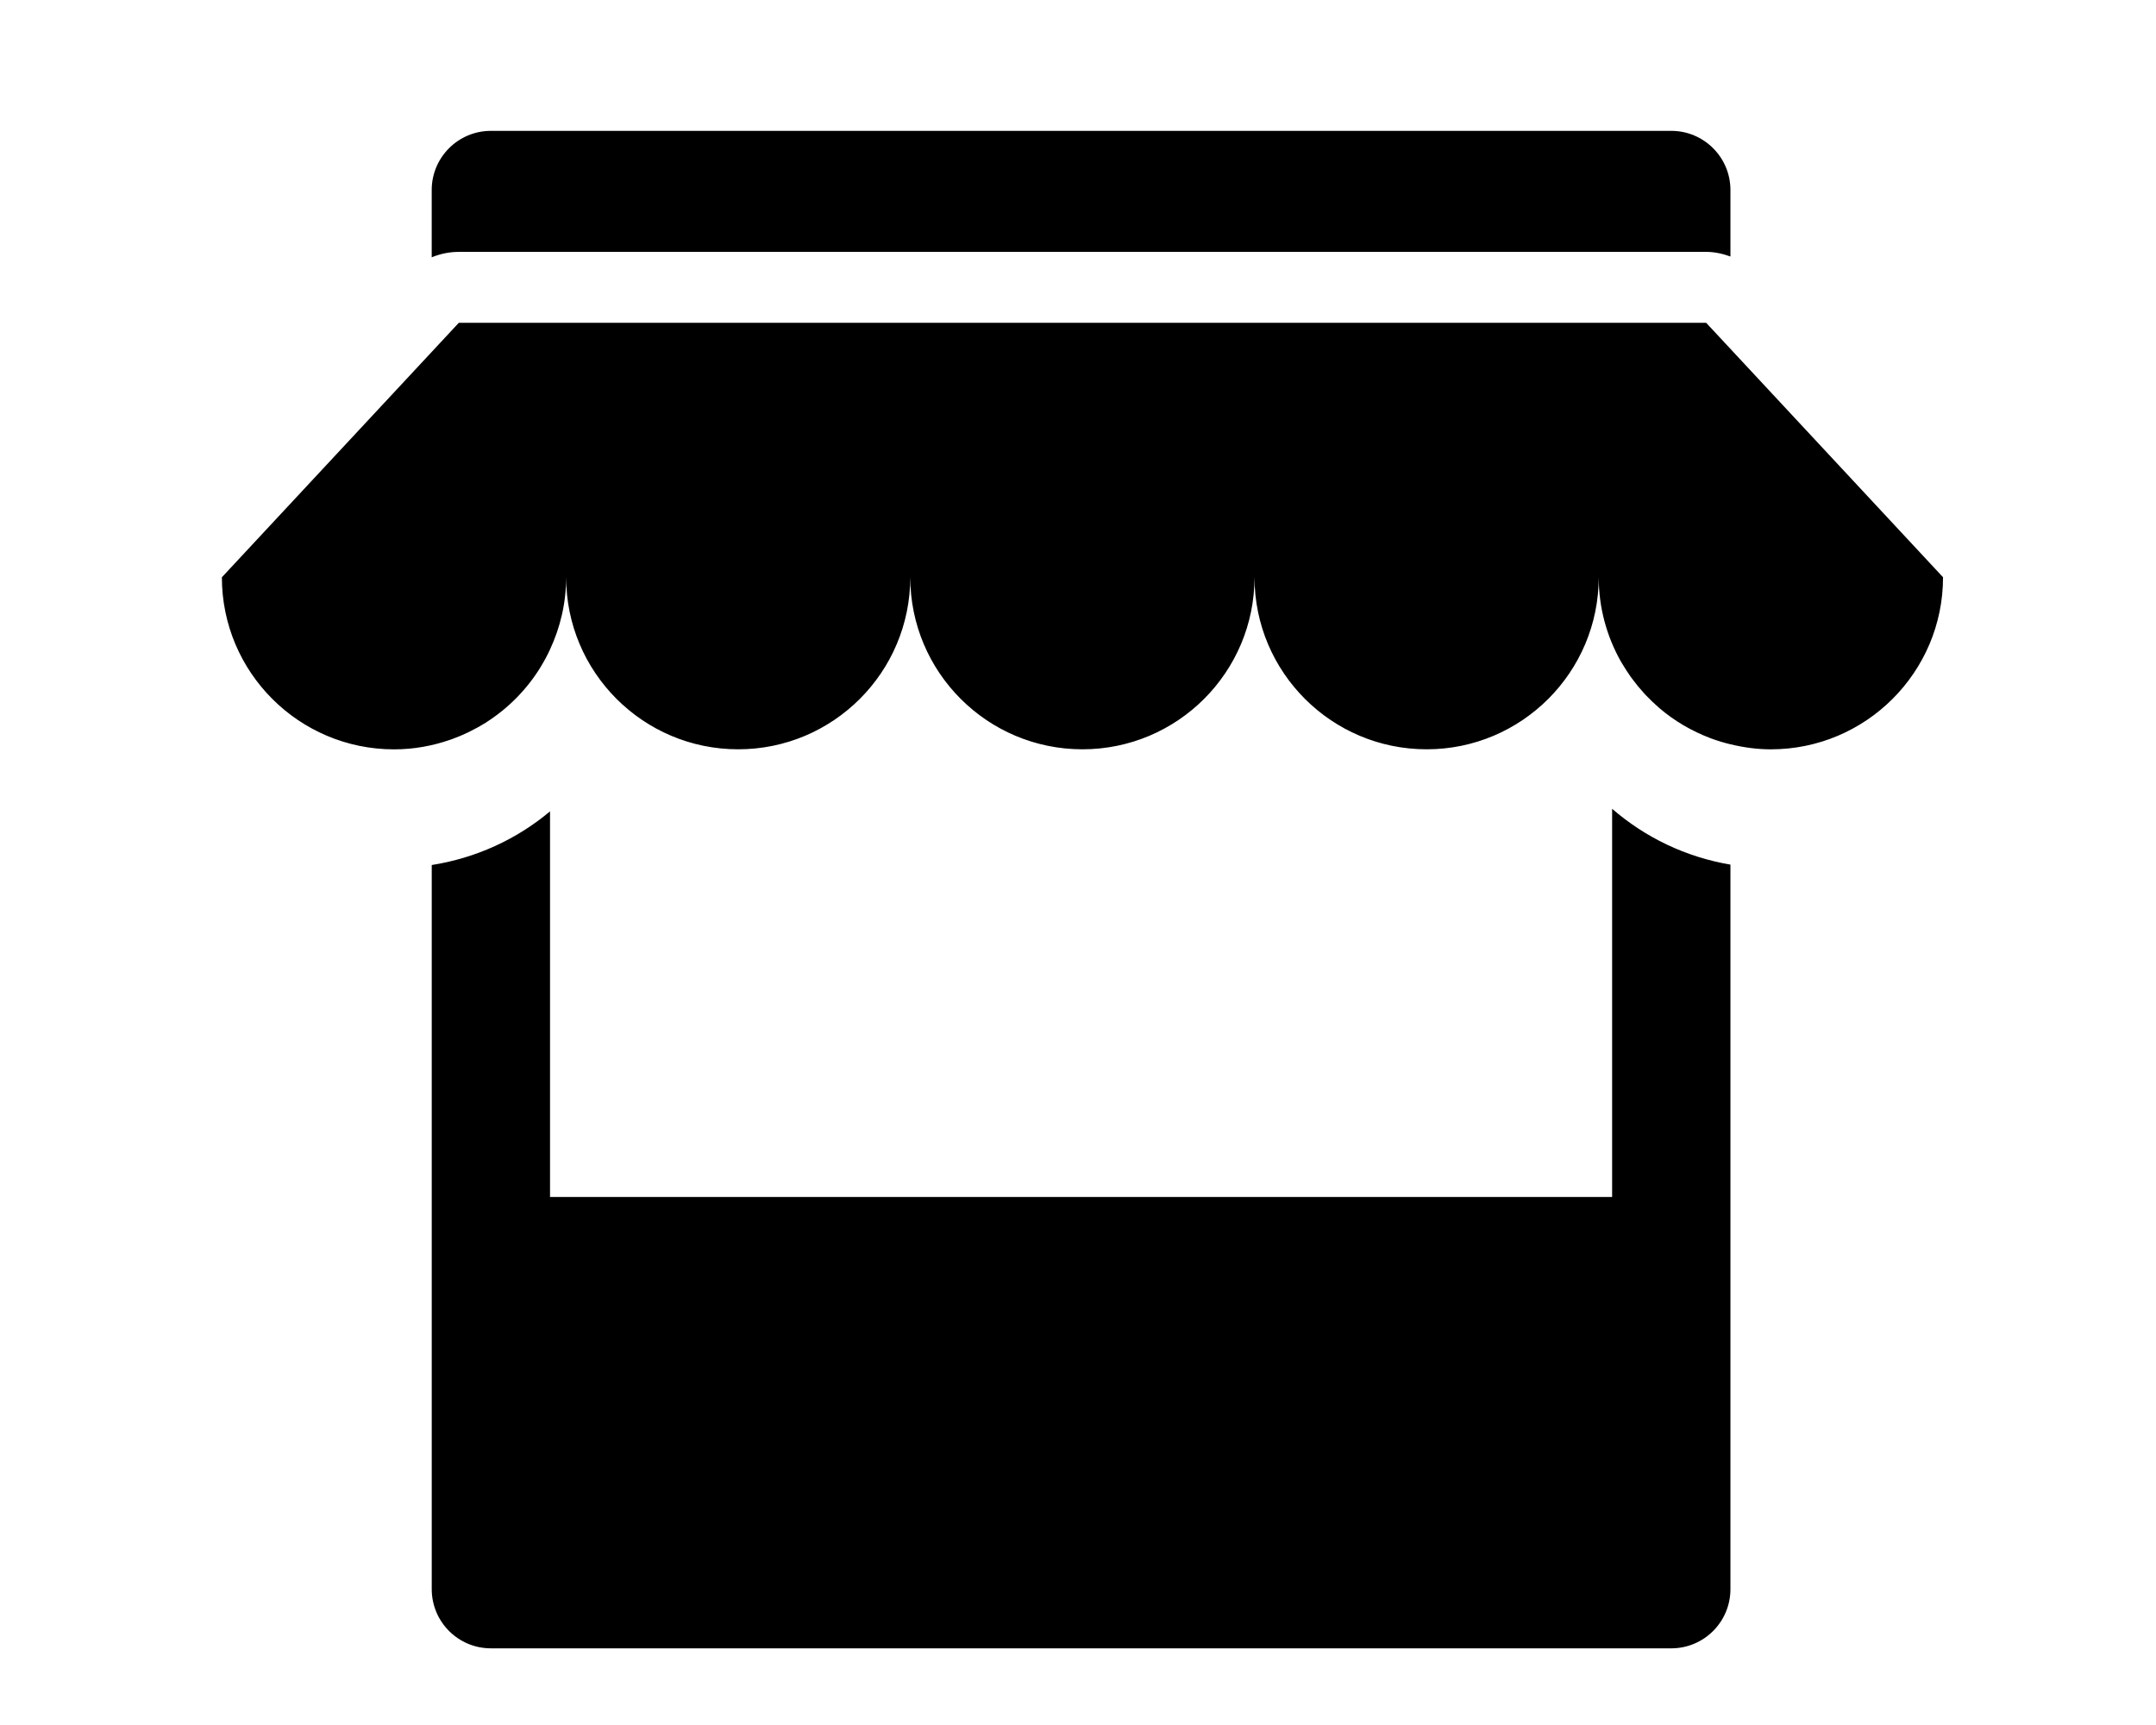 <?xml version="1.0" encoding="utf-8"?>
<!-- Generator: Adobe Illustrator 16.0.1, SVG Export Plug-In . SVG Version: 6.00 Build 0)  -->
<!DOCTYPE svg PUBLIC "-//W3C//DTD SVG 1.1//EN" "http://www.w3.org/Graphics/SVG/1.1/DTD/svg11.dtd">
<svg version="1.1" id="Layer_1" xmlns="http://www.w3.org/2000/svg" xmlns:xlink="http://www.w3.org/1999/xlink" x="0px" y="0px"
	 width="70.866px" height="56.693px" viewBox="0 0 70.866 56.693" enable-background="new 0 0 70.866 56.693" xml:space="preserve">
<g>
	<path d="M52.989,39.34h-34.91V26.666c-1.089,0.912-2.422,1.532-3.888,1.763v23.799c0,1.076,0.872,1.945,1.943,1.945h38.801
		c1.071,0,1.943-0.869,1.943-1.945V28.416c-1.473-0.249-2.808-0.898-3.889-1.835V39.34z"/>
	<path d="M56.081,8.278c0.275,0,0.541,0.059,0.797,0.152V6.245c0-1.074-0.872-1.944-1.943-1.944H16.133
		c-1.071,0-1.943,0.871-1.943,1.944v2.211c0.279-0.114,0.58-0.178,0.889-0.178H56.081z"/>
	<path d="M56.081,10.61h-3.092h-34.91H15.08l-7.787,8.362c0,3.122,2.534,5.656,5.66,5.656c0.646,0,1.266-0.114,1.846-0.316
		c0.022-0.007,0.045-0.018,0.069-0.024c0.178-0.065,0.349-0.137,0.519-0.218c0.022-0.011,0.047-0.022,0.071-0.036
		c0.176-0.087,0.347-0.181,0.515-0.286c0.006-0.006,0.016-0.012,0.021-0.016c0.719-0.46,1.328-1.08,1.775-1.808
		c0.002-0.004,0.004-0.009,0.008-0.016c0.111-0.18,0.212-0.367,0.301-0.561v-0.001c0.337-0.723,0.531-1.526,0.531-2.376
		c0,3.122,2.531,5.656,5.655,5.656s5.656-2.535,5.656-5.656c0,3.122,2.533,5.656,5.659,5.656c3.125,0,5.656-2.535,5.656-5.656
		c0,3.122,2.533,5.656,5.659,5.656c3.122,0,5.655-2.535,5.655-5.656c0,0.998,0.262,1.936,0.718,2.752
		c0.021,0.036,0.043,0.071,0.065,0.108c0.085,0.142,0.174,0.281,0.27,0.416c0.029,0.042,0.064,0.085,0.097,0.128
		c0.095,0.129,0.198,0.252,0.307,0.371c0.028,0.036,0.06,0.067,0.092,0.103c0.133,0.139,0.271,0.272,0.416,0.398
		c0.008,0.007,0.016,0.015,0.023,0.021c0.493,0.424,1.065,0.759,1.688,0.995c0.006,0.002,0.012,0.003,0.018,0.007
		c0.206,0.075,0.416,0.14,0.633,0.192h0.002c0.428,0.103,0.873,0.166,1.329,0.166c3.122,0,5.659-2.535,5.659-5.656L56.081,10.61z"/>
</g>
</svg>
